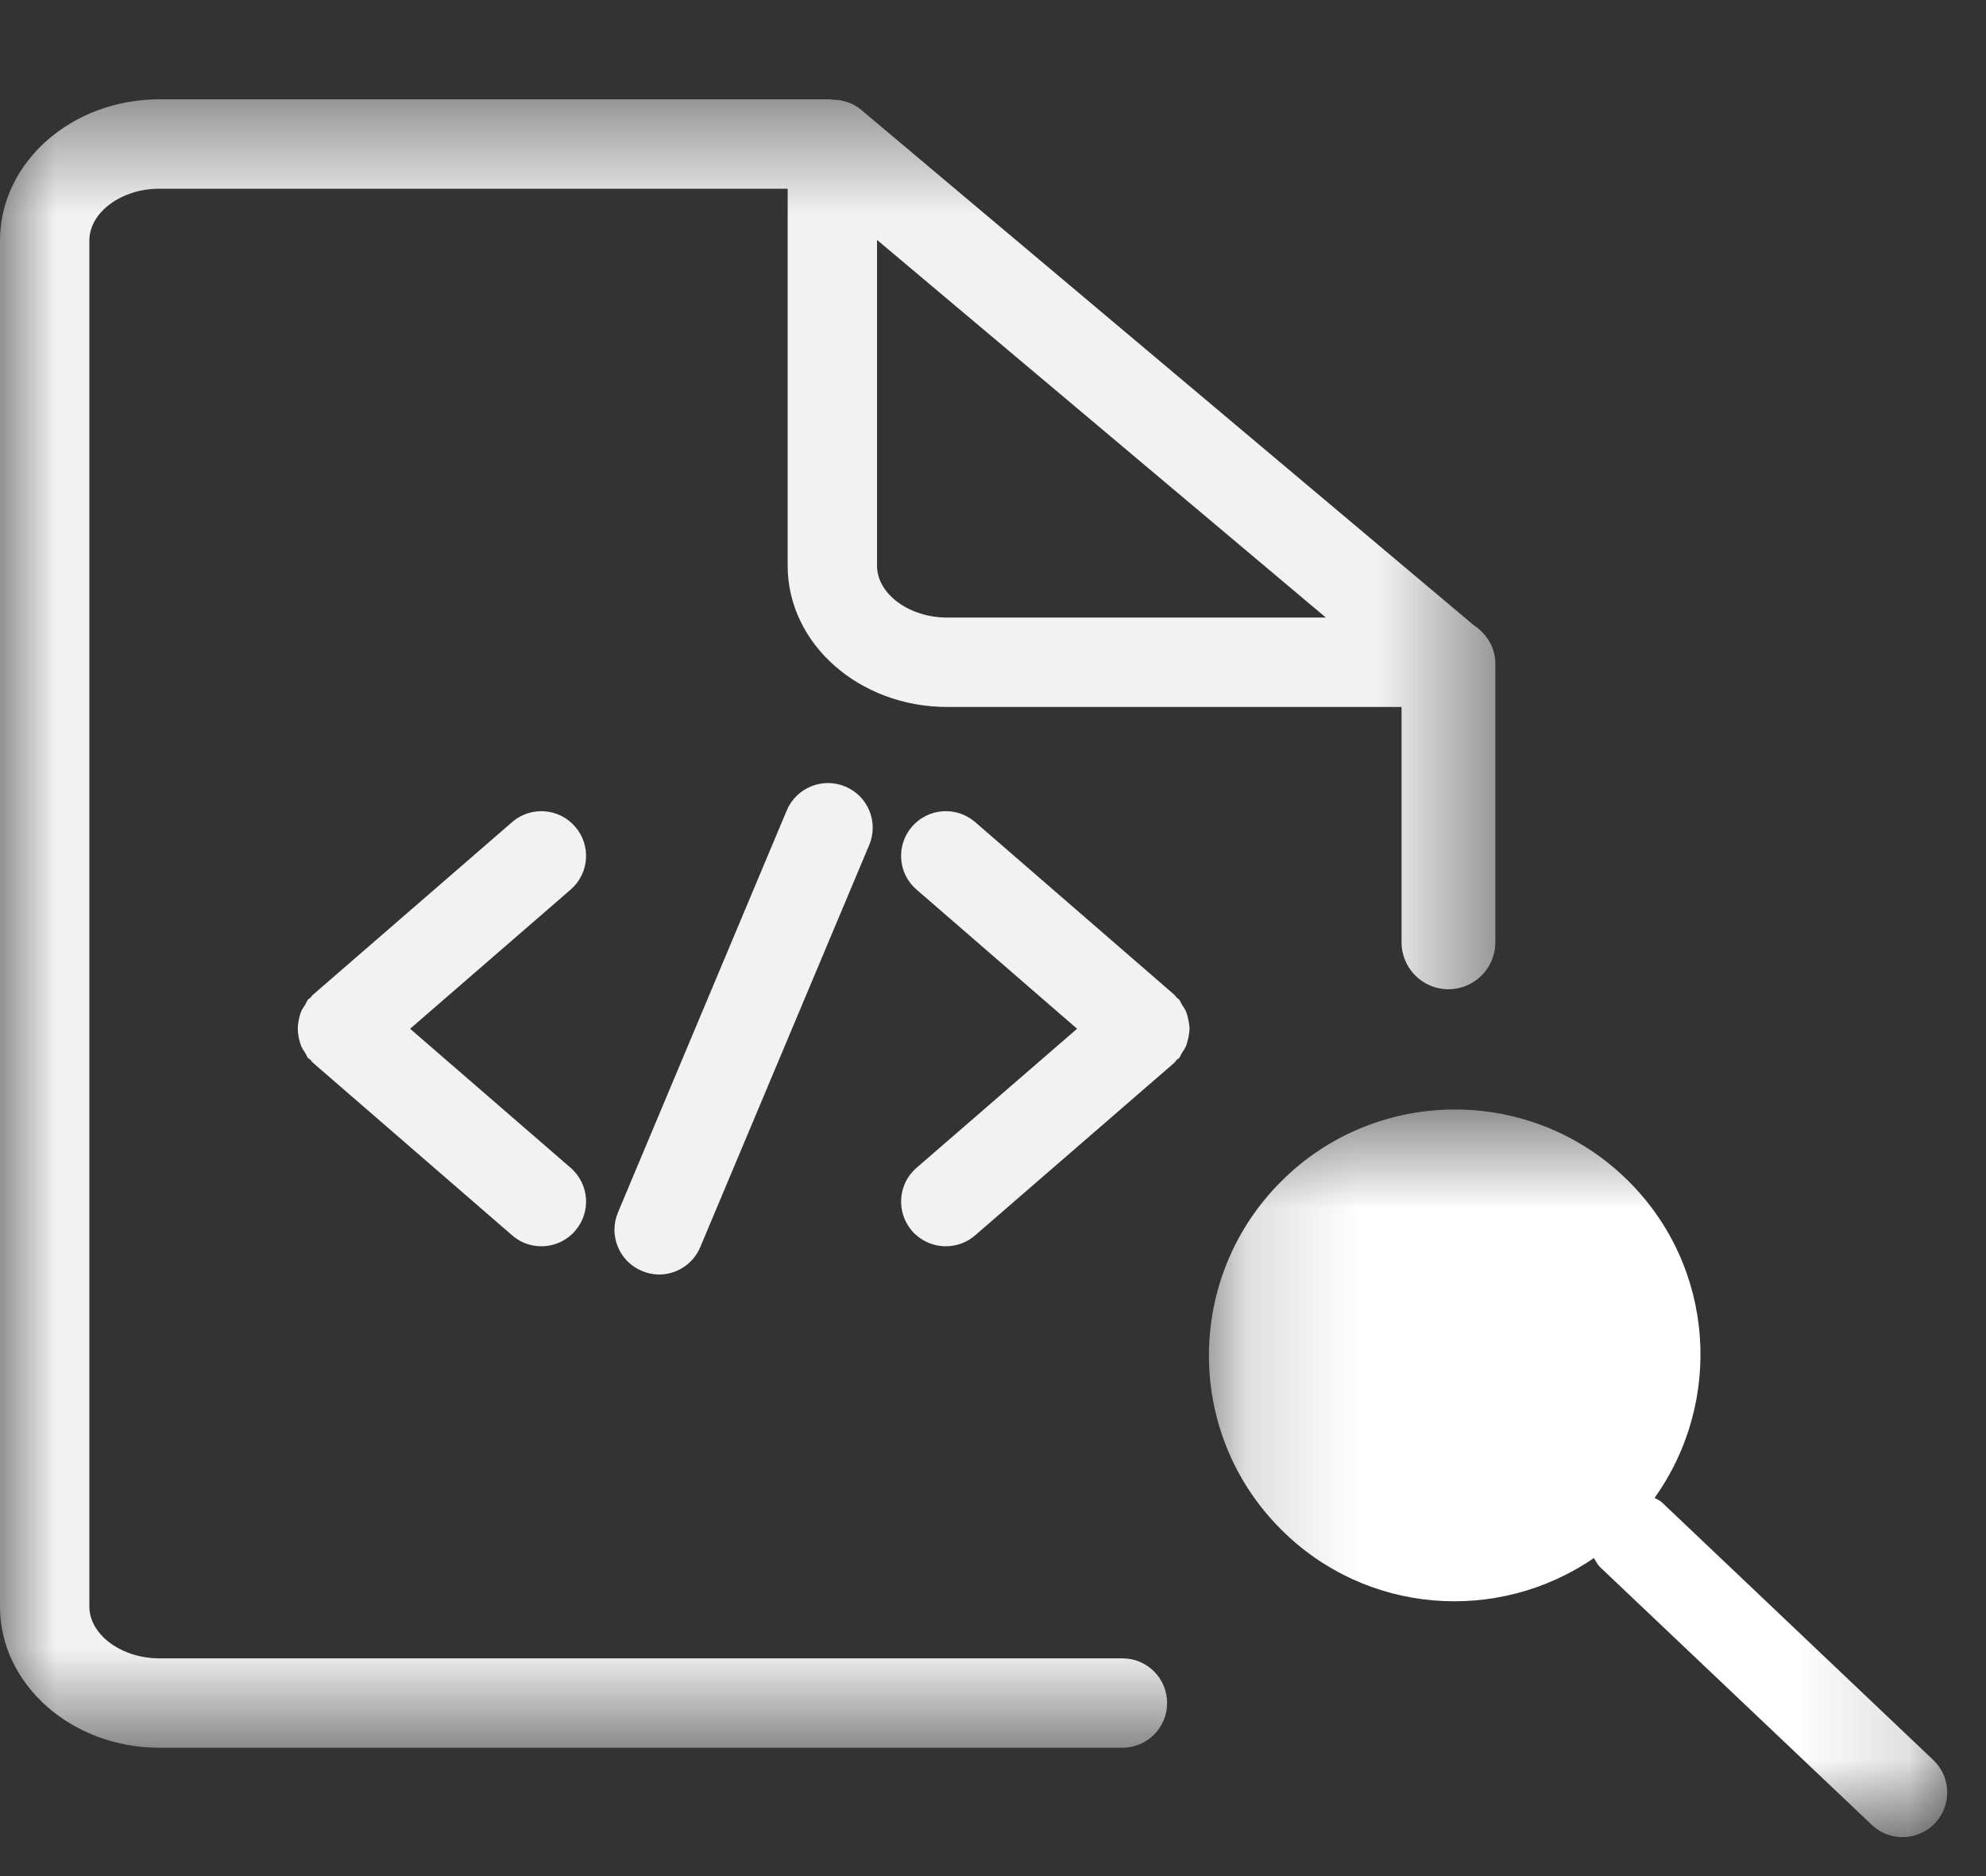 <?xml version="1.0" encoding="UTF-8"?>
<svg width="18px" height="17px" viewBox="0 0 18 17" version="1.1" xmlns="http://www.w3.org/2000/svg" xmlns:xlink="http://www.w3.org/1999/xlink">
    <rect x="0" y="0" width="18" height="17" fill="#333333" stroke="none"/>
    <!-- Generator: Sketch 59.1 (86144) - https://sketch.com -->
    <title>开发者中心</title>
    <desc>Created with Sketch.</desc>
    <defs>
        <polygon id="path-1" points="0 0.453 13.553 0.453 13.553 15.39 0 15.39"></polygon>
        <polygon id="path-3" points="0.157 0.607 6.848 0.607 6.848 7.2 0.157 7.2"></polygon>
    </defs>
    <g id="f" stroke="none" stroke-width="1" fill="none" fill-rule="evenodd">
        <g id="开发者中心">
            <g id="编组" transform="translate(0, 0.447)">
                <mask id="mask-2" fill="white">
                    <use xlink:href="#path-1"></use>
                </mask>
                <g id="Clip-2"></g>
                <path d="M12.017,5.149 L7.949,1.727 L7.949,4.68 C7.949,4.935 8.24,5.149 8.584,5.149 L12.017,5.149 Z M13.553,5.567 L13.553,8.092 C13.553,8.326 13.363,8.517 13.127,8.517 C12.893,8.517 12.703,8.326 12.703,8.092 L12.703,5.959 L8.584,5.959 C7.787,5.959 7.139,5.386 7.139,4.68 L7.139,1.263 L1.444,1.263 C1.1,1.263 0.81,1.477 0.81,1.732 L0.81,14.111 C0.81,14.365 1.1,14.58 1.444,14.58 L10.173,14.58 C10.397,14.58 10.578,14.761 10.578,14.985 C10.578,15.208 10.397,15.39 10.173,15.39 L1.444,15.39 C0.648,15.39 -0,14.816 -0,14.111 L-0,1.732 C-0,1.026 0.648,0.453 1.444,0.453 L7.53,0.453 C7.536,0.453 7.542,0.457 7.549,0.457 C7.641,0.457 7.732,0.486 7.805,0.548 L13.357,5.218 C13.473,5.295 13.553,5.418 13.553,5.567 L13.553,5.567 Z M7.131,6.896 L5.601,10.539 C5.514,10.745 5.611,10.983 5.817,11.069 C5.868,11.091 5.922,11.102 5.974,11.102 C6.132,11.102 6.282,11.008 6.347,10.853 L7.878,7.21 C7.965,7.004 7.868,6.766 7.661,6.68 C7.456,6.594 7.218,6.69 7.131,6.896 L7.131,6.896 Z M10.752,8.725 C10.742,8.7 10.728,8.678 10.712,8.656 C10.702,8.64 10.699,8.623 10.686,8.61 C10.68,8.602 10.671,8.599 10.664,8.592 C10.656,8.584 10.653,8.575 10.646,8.569 L8.838,7.002 C8.669,6.856 8.413,6.874 8.266,7.043 C8.12,7.212 8.137,7.468 8.307,7.614 L9.762,8.875 L8.307,10.135 C8.137,10.282 8.12,10.537 8.266,10.707 C8.346,10.798 8.46,10.846 8.572,10.846 C8.666,10.846 8.761,10.814 8.838,10.747 L10.646,9.181 C10.653,9.174 10.656,9.164 10.665,9.157 C10.671,9.15 10.681,9.147 10.686,9.141 C10.699,9.126 10.702,9.109 10.712,9.095 C10.728,9.071 10.742,9.05 10.752,9.025 C10.761,9 10.766,8.976 10.772,8.951 C10.776,8.926 10.781,8.9 10.781,8.875 C10.781,8.849 10.776,8.825 10.772,8.8 C10.766,8.773 10.761,8.749 10.752,8.725 L10.752,8.725 Z M5.172,7.614 L3.717,8.875 L5.172,10.135 C5.341,10.282 5.36,10.537 5.212,10.707 C5.133,10.798 5.02,10.846 4.907,10.846 C4.813,10.846 4.718,10.814 4.642,10.747 L2.834,9.181 C2.826,9.174 2.822,9.164 2.814,9.157 C2.808,9.15 2.799,9.147 2.792,9.141 C2.781,9.126 2.776,9.109 2.767,9.095 C2.752,9.071 2.736,9.05 2.727,9.025 C2.718,9 2.712,8.976 2.707,8.951 C2.702,8.926 2.699,8.9 2.699,8.875 C2.699,8.849 2.702,8.825 2.707,8.799 C2.712,8.773 2.718,8.749 2.727,8.725 C2.736,8.7 2.752,8.678 2.767,8.656 C2.776,8.64 2.781,8.623 2.792,8.61 C2.799,8.602 2.809,8.599 2.816,8.592 C2.823,8.584 2.826,8.575 2.834,8.569 L4.642,7.002 C4.81,6.856 5.066,6.874 5.212,7.043 C5.36,7.212 5.341,7.468 5.172,7.614 L5.172,7.614 Z" id="Fill-1" fill="#F2F2F2" mask="url(#mask-2)"></path>
            </g>
            <g id="编组" transform="translate(10.8, 9.447)">
                <mask id="mask-4" fill="white">
                    <use xlink:href="#path-3"></use>
                </mask>
                <g id="Clip-4"></g>
                <path d="M6.722,6.501 L4.262,4.166 C4.242,4.148 4.219,4.139 4.196,4.126 C4.818,3.256 4.745,2.041 3.963,1.259 C3.093,0.389 1.68,0.389 0.811,1.259 C-0.061,2.131 -0.061,3.542 0.811,4.412 C1.582,5.184 2.777,5.268 3.646,4.671 C3.665,4.7 3.678,4.73 3.703,4.754 L6.165,7.089 C6.243,7.163 6.343,7.2 6.443,7.2 C6.551,7.2 6.658,7.157 6.738,7.074 C6.891,6.911 6.885,6.655 6.722,6.501" id="Fill-3" fill="#FFFFFF" mask="url(#mask-4)"></path>
            </g>
        </g>
    </g>
</svg>